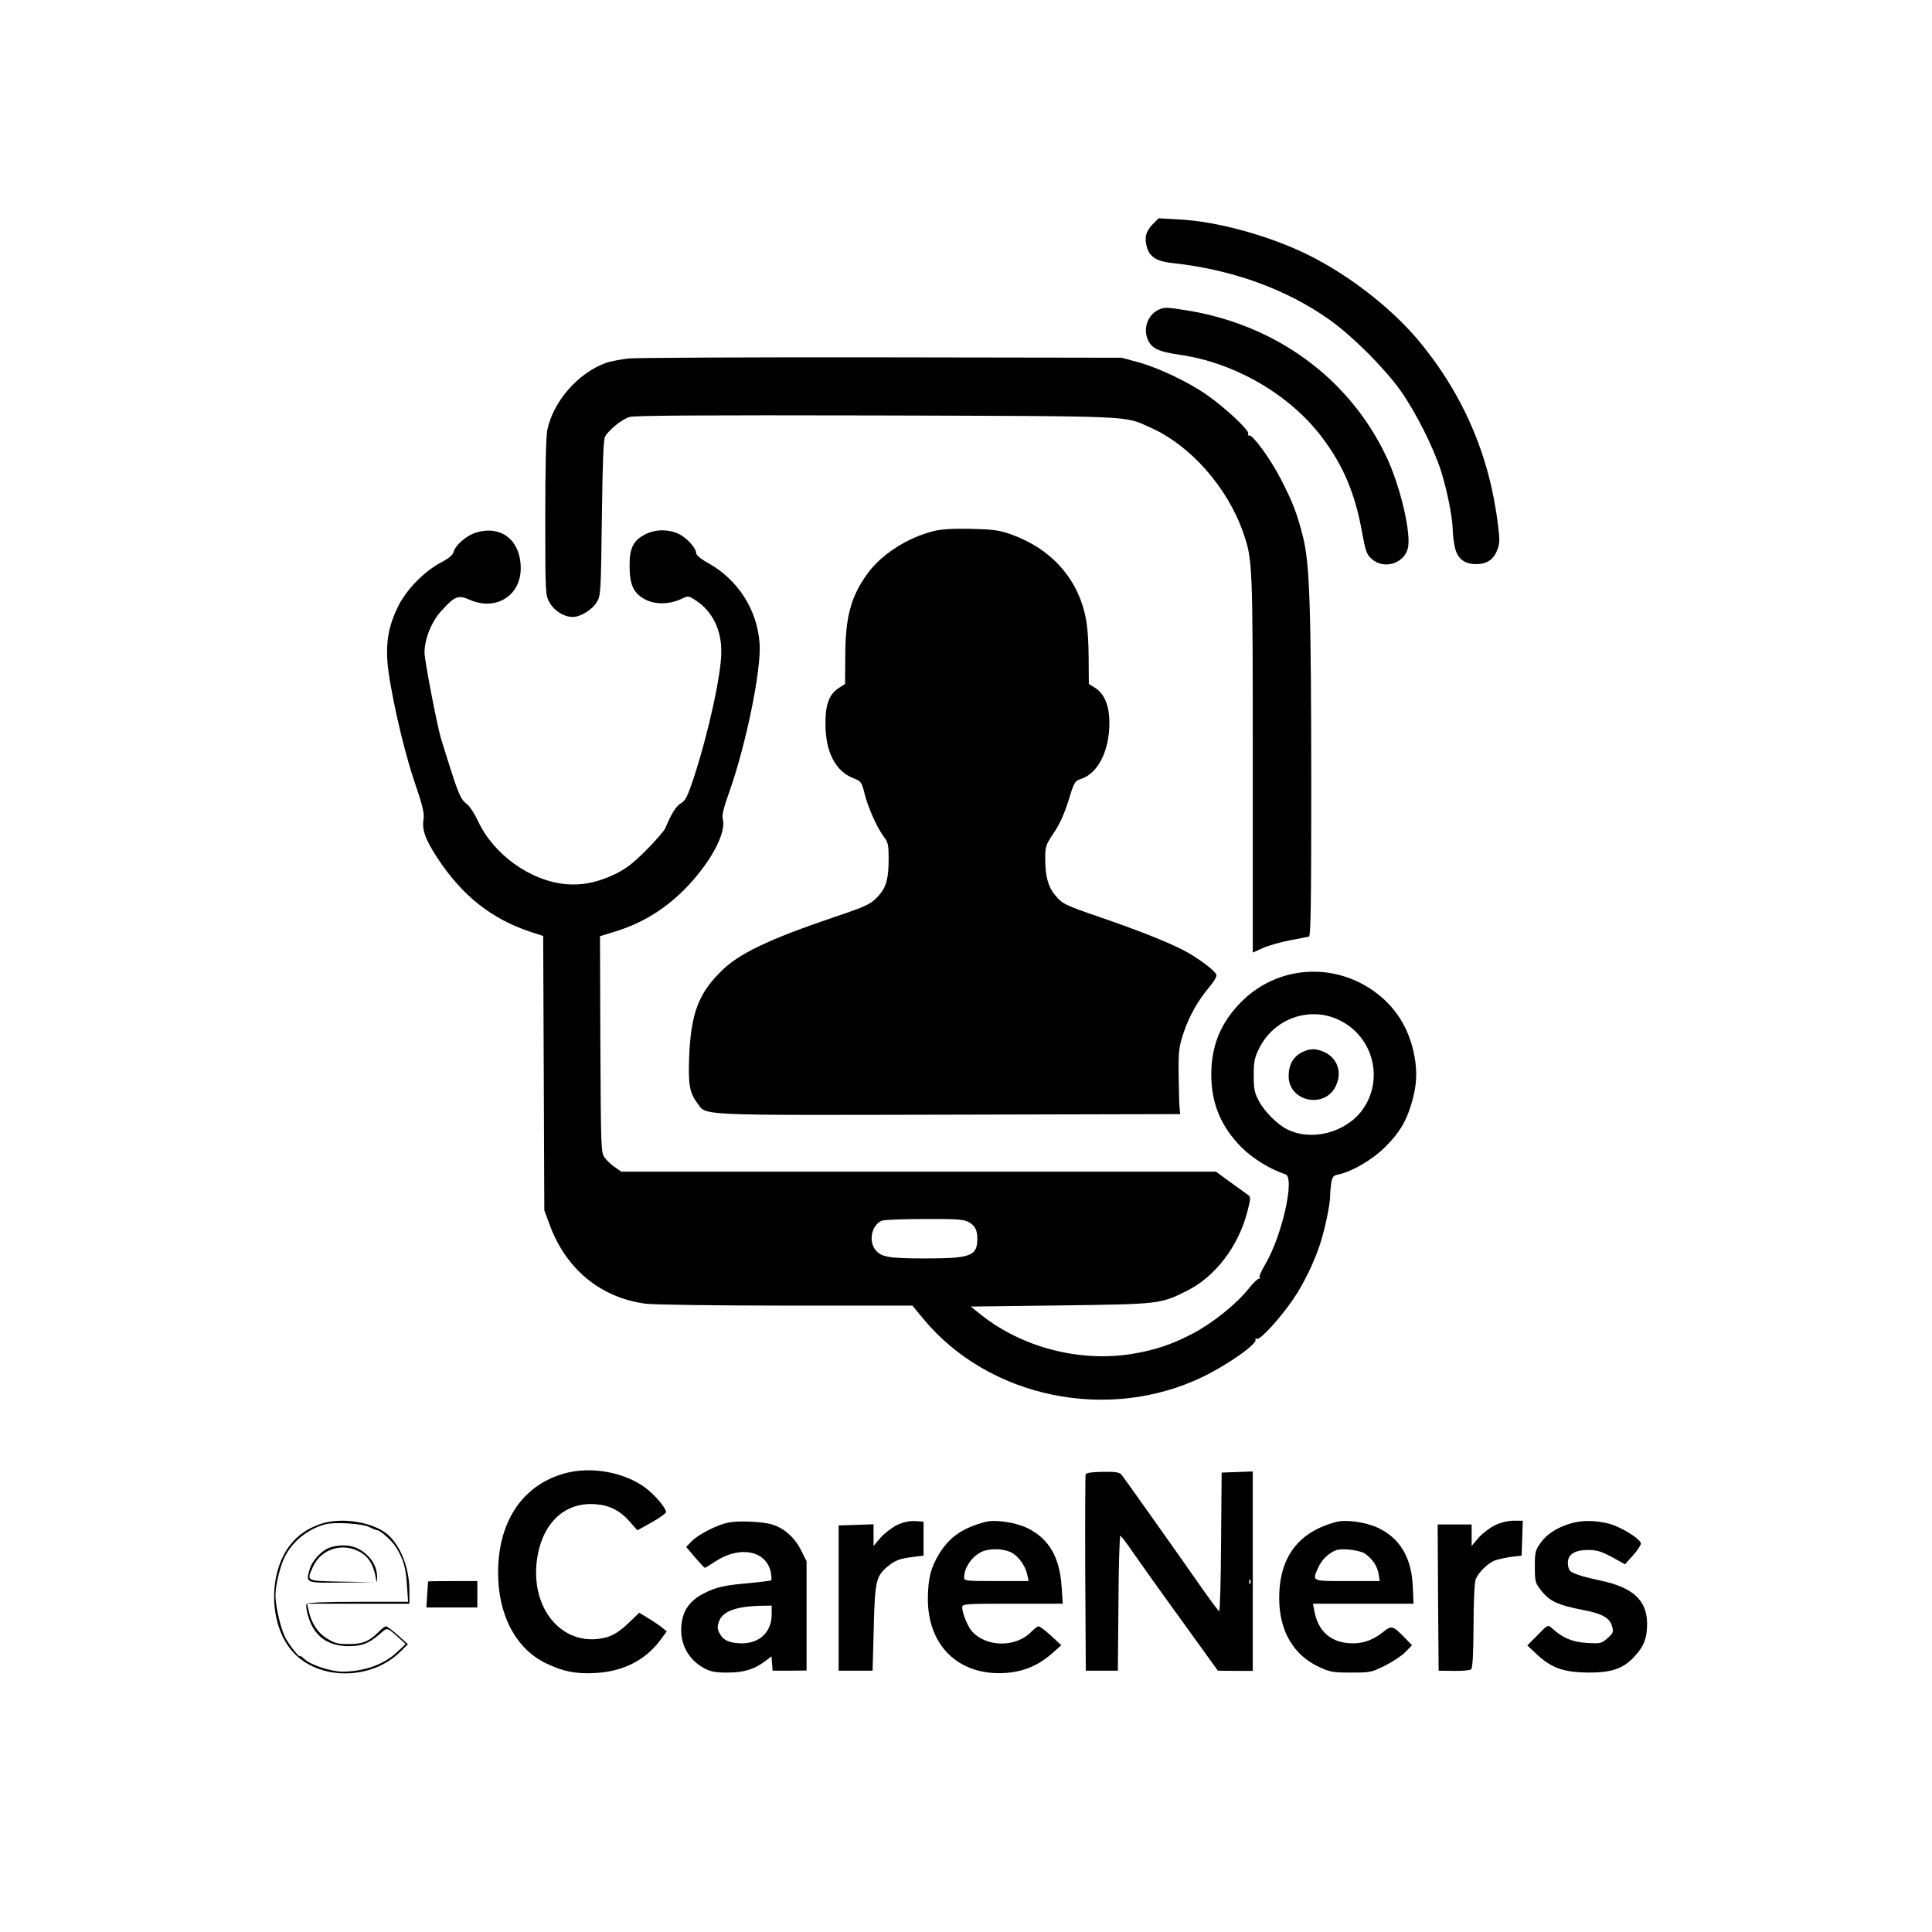 <?xml version="1.0" standalone="no"?>
<!DOCTYPE svg PUBLIC "-//W3C//DTD SVG 20010904//EN"
 "http://www.w3.org/TR/2001/REC-SVG-20010904/DTD/svg10.dtd">
<svg version="1.0" xmlns="http://www.w3.org/2000/svg"
 width="1024pt" height="1024pt" viewBox="0 0 1024 1024"
 preserveAspectRatio="xMidYMid meet">

<g transform="translate(0,1024) scale(0.1,-0.1)"
fill="#000000" stroke="none">
<path d="M6111 9053 c-38 -38 -47 -74 -32 -124 15 -51 53 -75 134 -83 317 -34
607 -139 837 -303 121 -87 286 -252 373 -373 81 -115 175 -301 216 -430 32
-102 61 -251 61 -312 0 -20 5 -60 11 -88 13 -60 50 -90 112 -90 56 0 92 23
111 71 15 36 16 54 6 133 -44 372 -187 703 -429 990 -143 168 -362 338 -577
445 -205 101 -482 178 -686 188 l-107 6 -30 -30z"/>
<path d="M6145 8600 c-61 -25 -89 -102 -60 -163 21 -45 57 -61 165 -77 293
-41 586 -211 757 -438 113 -149 176 -300 212 -502 19 -103 24 -118 51 -142 62
-57 167 -28 191 52 22 74 -38 334 -116 496 -198 412 -584 693 -1055 769 -106
17 -117 17 -145 5z"/>
<path d="M3330 8340 c-41 -5 -95 -15 -120 -24 -147 -54 -277 -203 -309 -354
-7 -34 -11 -199 -11 -465 0 -408 1 -412 23 -451 25 -44 77 -76 122 -76 43 0
105 39 129 80 20 33 21 54 26 445 4 292 8 416 17 431 21 37 91 93 130 104 27
8 393 10 1308 8 1391 -4 1310 -1 1450 -63 214 -94 412 -319 495 -560 49 -143
50 -159 50 -1226 l0 -998 53 24 c28 13 93 31 142 41 50 9 96 18 103 20 9 3 12
172 12 806 -1 948 -8 1169 -44 1313 -31 123 -54 183 -117 305 -54 106 -149
236 -168 232 -7 -1 -9 2 -5 9 9 15 -118 135 -218 205 -98 69 -258 145 -368
175 l-85 23 -1270 2 c-698 1 -1304 -2 -1345 -6z"/>
<path d="M4948 7425 c-140 -35 -279 -125 -353 -229 -87 -123 -115 -228 -115
-444 l-1 -137 -31 -20 c-53 -34 -73 -86 -73 -190 0 -151 53 -253 149 -290 40
-16 43 -19 59 -84 20 -77 67 -181 103 -228 21 -28 24 -42 24 -115 0 -103 -12
-149 -52 -194 -40 -45 -59 -55 -234 -114 -354 -120 -510 -195 -604 -290 -118
-117 -157 -222 -167 -445 -6 -153 1 -195 43 -252 50 -67 -23 -64 1334 -61
l1225 3 -3 35 c-2 19 -4 98 -5 175 -1 127 2 148 26 220 30 90 75 170 137 244
25 29 40 56 37 65 -9 24 -106 95 -179 132 -91 46 -241 105 -433 171 -192 66
-205 72 -243 119 -37 44 -52 101 -52 192 0 66 2 73 45 137 31 45 56 101 78
171 30 99 34 105 66 115 91 30 151 149 151 298 0 91 -26 154 -77 186 l-32 20
-1 138 c0 84 -6 168 -16 215 -42 207 -183 364 -396 440 -63 22 -92 26 -213 29
-97 2 -157 -2 -197 -12z"/>
<path d="M2514 7414 c-47 -17 -102 -66 -110 -100 -4 -16 -26 -34 -68 -56 -90
-48 -185 -146 -229 -238 -46 -96 -61 -179 -54 -283 10 -135 81 -454 142 -635
45 -131 55 -173 50 -203 -10 -55 9 -108 73 -206 132 -201 288 -324 494 -392
l67 -22 3 -727 3 -727 27 -73 c86 -238 272 -391 511 -422 40 -5 374 -10 743
-10 l670 0 57 -69 c346 -420 982 -552 1485 -307 137 67 290 176 276 197 -3 5
1 6 9 3 17 -6 123 110 192 211 54 79 112 198 143 295 25 79 52 207 52 252 0
18 3 50 6 70 6 31 11 38 38 43 73 16 178 77 245 143 75 74 112 134 140 226 27
89 33 152 22 233 -22 152 -92 274 -206 360 -220 166 -521 147 -714 -45 -110
-110 -161 -233 -161 -387 0 -153 51 -276 160 -386 59 -59 153 -117 233 -143
52 -16 -18 -328 -108 -479 -19 -32 -33 -63 -29 -68 3 -5 1 -8 -4 -7 -5 2 -29
-21 -53 -51 -67 -84 -192 -184 -299 -240 -111 -58 -199 -87 -320 -107 -277
-45 -583 34 -801 208 l-54 43 475 6 c528 7 530 7 670 77 151 75 273 235 321
419 19 75 19 79 2 91 -10 7 -52 37 -93 67 l-75 55 -1576 0 -1576 0 -33 23
c-18 12 -43 35 -54 50 -21 28 -21 38 -24 602 l-2 573 72 22 c146 44 264 115
374 224 135 136 225 299 205 374 -6 20 4 60 37 152 88 252 168 644 158 780
-13 179 -114 337 -273 426 -37 20 -63 42 -63 51 0 28 -51 84 -94 104 -56 25
-122 24 -176 -3 -64 -33 -84 -73 -83 -169 0 -100 22 -145 84 -177 52 -27 129
-26 191 4 37 17 37 17 77 -9 87 -58 135 -155 134 -272 0 -121 -70 -438 -149
-677 -30 -89 -41 -111 -64 -125 -26 -15 -50 -52 -84 -133 -6 -14 -51 -66 -101
-116 -72 -72 -106 -98 -165 -127 -95 -45 -175 -61 -262 -53 -187 17 -382 157
-464 333 -20 43 -45 81 -63 94 -25 19 -38 45 -75 158 -24 75 -51 161 -60 191
-24 88 -86 411 -86 451 0 72 37 164 89 221 73 80 89 86 153 58 137 -59 268 23
268 168 0 152 -109 234 -246 186z m4583 -2580 c182 -87 241 -316 123 -478 -90
-121 -272 -167 -401 -100 -51 26 -119 95 -147 149 -23 43 -27 63 -27 135 0 73
4 93 28 142 78 159 267 227 424 152z m-1967 -1069 c37 -19 50 -43 50 -90 0
-92 -34 -105 -275 -105 -200 0 -238 7 -269 51 -33 48 -13 129 38 149 11 5 112
9 224 9 162 1 209 -2 232 -14z"/>
<path d="M6901 4663 c-46 -23 -71 -67 -71 -126 0 -138 196 -177 252 -49 33 73
4 148 -68 178 -43 18 -71 17 -113 -3z"/>
<path d="M3014 2436 c-235 -54 -374 -251 -374 -531 0 -224 92 -400 250 -479
91 -45 165 -60 270 -53 141 8 258 67 335 168 l39 52 -29 24 c-17 13 -50 35
-74 49 l-43 26 -52 -50 c-63 -61 -103 -82 -170 -89 -195 -20 -342 159 -323
392 18 211 143 338 318 322 72 -6 127 -35 177 -92 l40 -46 76 42 c42 24 76 48
76 54 0 23 -59 92 -110 130 -107 79 -272 111 -406 81z"/>
<path d="M5754 2426 c-2 -6 -3 -243 -2 -526 l3 -515 85 0 85 0 3 358 c1 196 6
357 10 357 4 -1 31 -35 60 -78 29 -42 143 -203 255 -357 l202 -280 93 -1 92 0
0 528 0 529 -82 -3 -83 -3 -3 -367 c-1 -203 -6 -368 -10 -368 -4 1 -48 60 -99
133 -129 185 -401 568 -418 590 -12 14 -30 17 -101 16 -54 -1 -87 -5 -90 -13z
m873 -578 c-3 -8 -6 -5 -6 6 -1 11 2 17 5 13 3 -3 4 -12 1 -19z"/>
<path d="M1694 2161 c-69 -25 -117 -59 -158 -112 -116 -152 -110 -422 14 -562
136 -155 419 -155 573 0 l39 38 -53 48 c-29 26 -58 47 -63 47 -6 0 -24 -14
-41 -31 -47 -48 -83 -63 -156 -63 -57 0 -74 4 -115 29 -51 31 -85 84 -99 153
l-7 32 271 0 271 0 0 68 c0 135 -57 264 -138 316 -90 56 -239 73 -338 37z
m264 -15 c17 -9 35 -16 39 -16 19 0 84 -59 105 -95 38 -65 49 -105 55 -197 l6
-88 -266 0 c-179 0 -268 -4 -272 -11 -4 -6 -1 -32 6 -57 30 -112 103 -167 219
-167 71 1 106 15 165 66 40 35 33 37 108 -30 l27 -25 -44 -41 c-70 -67 -176
-105 -292 -105 -58 0 -166 35 -197 64 -15 14 -27 22 -27 19 0 -15 -62 64 -80
102 -24 50 -50 163 -50 220 0 54 25 156 50 205 42 82 123 147 215 171 49 13
197 4 233 -15z"/>
<path d="M1753 2039 c-46 -13 -100 -71 -113 -120 -19 -70 -21 -69 172 -67
l173 2 -172 3 c-194 4 -189 1 -154 79 44 97 163 132 256 74 40 -25 62 -62 75
-123 7 -40 8 -40 9 -9 1 45 -20 92 -59 125 -50 45 -114 57 -187 36z"/>
<path d="M3860 2170 c-62 -13 -159 -63 -194 -99 l-29 -30 47 -56 c26 -30 50
-55 52 -55 2 0 28 16 57 35 130 85 271 56 293 -61 3 -19 4 -37 2 -40 -3 -2
-56 -9 -119 -15 -129 -11 -174 -21 -240 -55 -56 -28 -95 -71 -109 -122 -31
-114 13 -221 114 -275 32 -17 58 -22 121 -22 87 0 143 17 201 61 l33 25 3 -38
3 -38 90 0 90 1 0 289 0 290 -30 60 c-33 66 -91 117 -153 135 -53 16 -179 21
-232 10z m230 -487 c0 -92 -63 -153 -157 -153 -65 0 -100 16 -119 53 -12 22
-13 35 -4 61 18 55 89 82 223 85 l57 1 0 -47z"/>
<path d="M4754 2157 c-27 -14 -67 -44 -87 -67 l-37 -44 0 58 0 57 -92 -3 -93
-3 0 -385 0 -385 90 0 90 0 6 225 c6 248 12 275 72 326 39 33 67 44 137 52
l55 7 0 90 0 90 -45 3 c-31 1 -61 -5 -96 -21z"/>
<path d="M5225 2174 c-121 -31 -194 -81 -248 -171 -44 -72 -59 -132 -59 -240
0 -247 166 -406 410 -390 97 6 177 40 252 107 l45 40 -54 50 c-30 28 -60 50
-66 50 -6 0 -22 -12 -36 -26 -80 -86 -237 -87 -316 -2 -23 25 -53 97 -53 129
0 18 13 19 266 19 l267 0 -6 88 c-10 158 -67 256 -180 312 -62 31 -170 47
-222 34z m132 -161 c39 -18 78 -71 88 -120 l7 -33 -171 0 c-162 0 -171 1 -171
19 0 52 43 114 95 137 41 18 110 17 152 -3z"/>
<path d="M7085 2174 c-203 -52 -305 -187 -305 -404 0 -174 75 -303 213 -366
56 -26 72 -29 168 -29 101 0 108 1 180 37 40 20 90 53 108 72 l35 36 -40 41
c-61 63 -69 65 -113 29 -54 -42 -102 -60 -161 -60 -112 0 -184 61 -204 173
l-7 37 267 0 266 0 -4 93 c-7 152 -68 255 -186 310 -63 29 -165 44 -217 31z
m152 -170 c40 -30 63 -65 70 -107 l6 -37 -172 0 c-193 0 -188 -3 -152 76 17
37 53 72 91 87 31 13 130 1 157 -19z"/>
<path d="M7924 2156 c-27 -13 -67 -43 -87 -66 l-37 -44 0 57 0 57 -90 0 -90 0
2 -387 3 -388 80 -1 c44 -1 85 3 92 8 8 7 12 73 13 229 0 124 5 231 11 247 15
39 67 90 107 103 19 6 58 14 86 18 l51 6 3 93 3 92 -48 0 c-29 0 -68 -9 -99
-24z"/>
<path d="M8320 2164 c-71 -22 -122 -56 -155 -102 -28 -40 -30 -50 -30 -126 0
-75 2 -86 29 -120 47 -63 90 -83 235 -111 94 -18 133 -41 145 -84 9 -31 7 -36
-24 -64 -32 -28 -36 -29 -109 -25 -77 5 -129 26 -186 79 -21 18 -22 18 -75
-37 l-55 -55 52 -49 c78 -72 143 -94 273 -95 128 0 188 22 250 93 45 50 60 93
60 167 -1 124 -76 193 -253 229 -81 17 -136 34 -154 49 -7 5 -13 25 -13 43 0
46 36 69 110 69 45 -1 68 -8 124 -38 l69 -38 43 48 c24 26 42 55 41 63 -4 25
-108 89 -172 105 -73 18 -145 18 -205 -1z"/>
<path d="M2269 1858 c0 -2 -2 -33 -5 -70 l-4 -68 135 0 135 0 0 70 0 70 -130
0 c-71 0 -130 -1 -131 -2z"/>
</g>
</svg>
